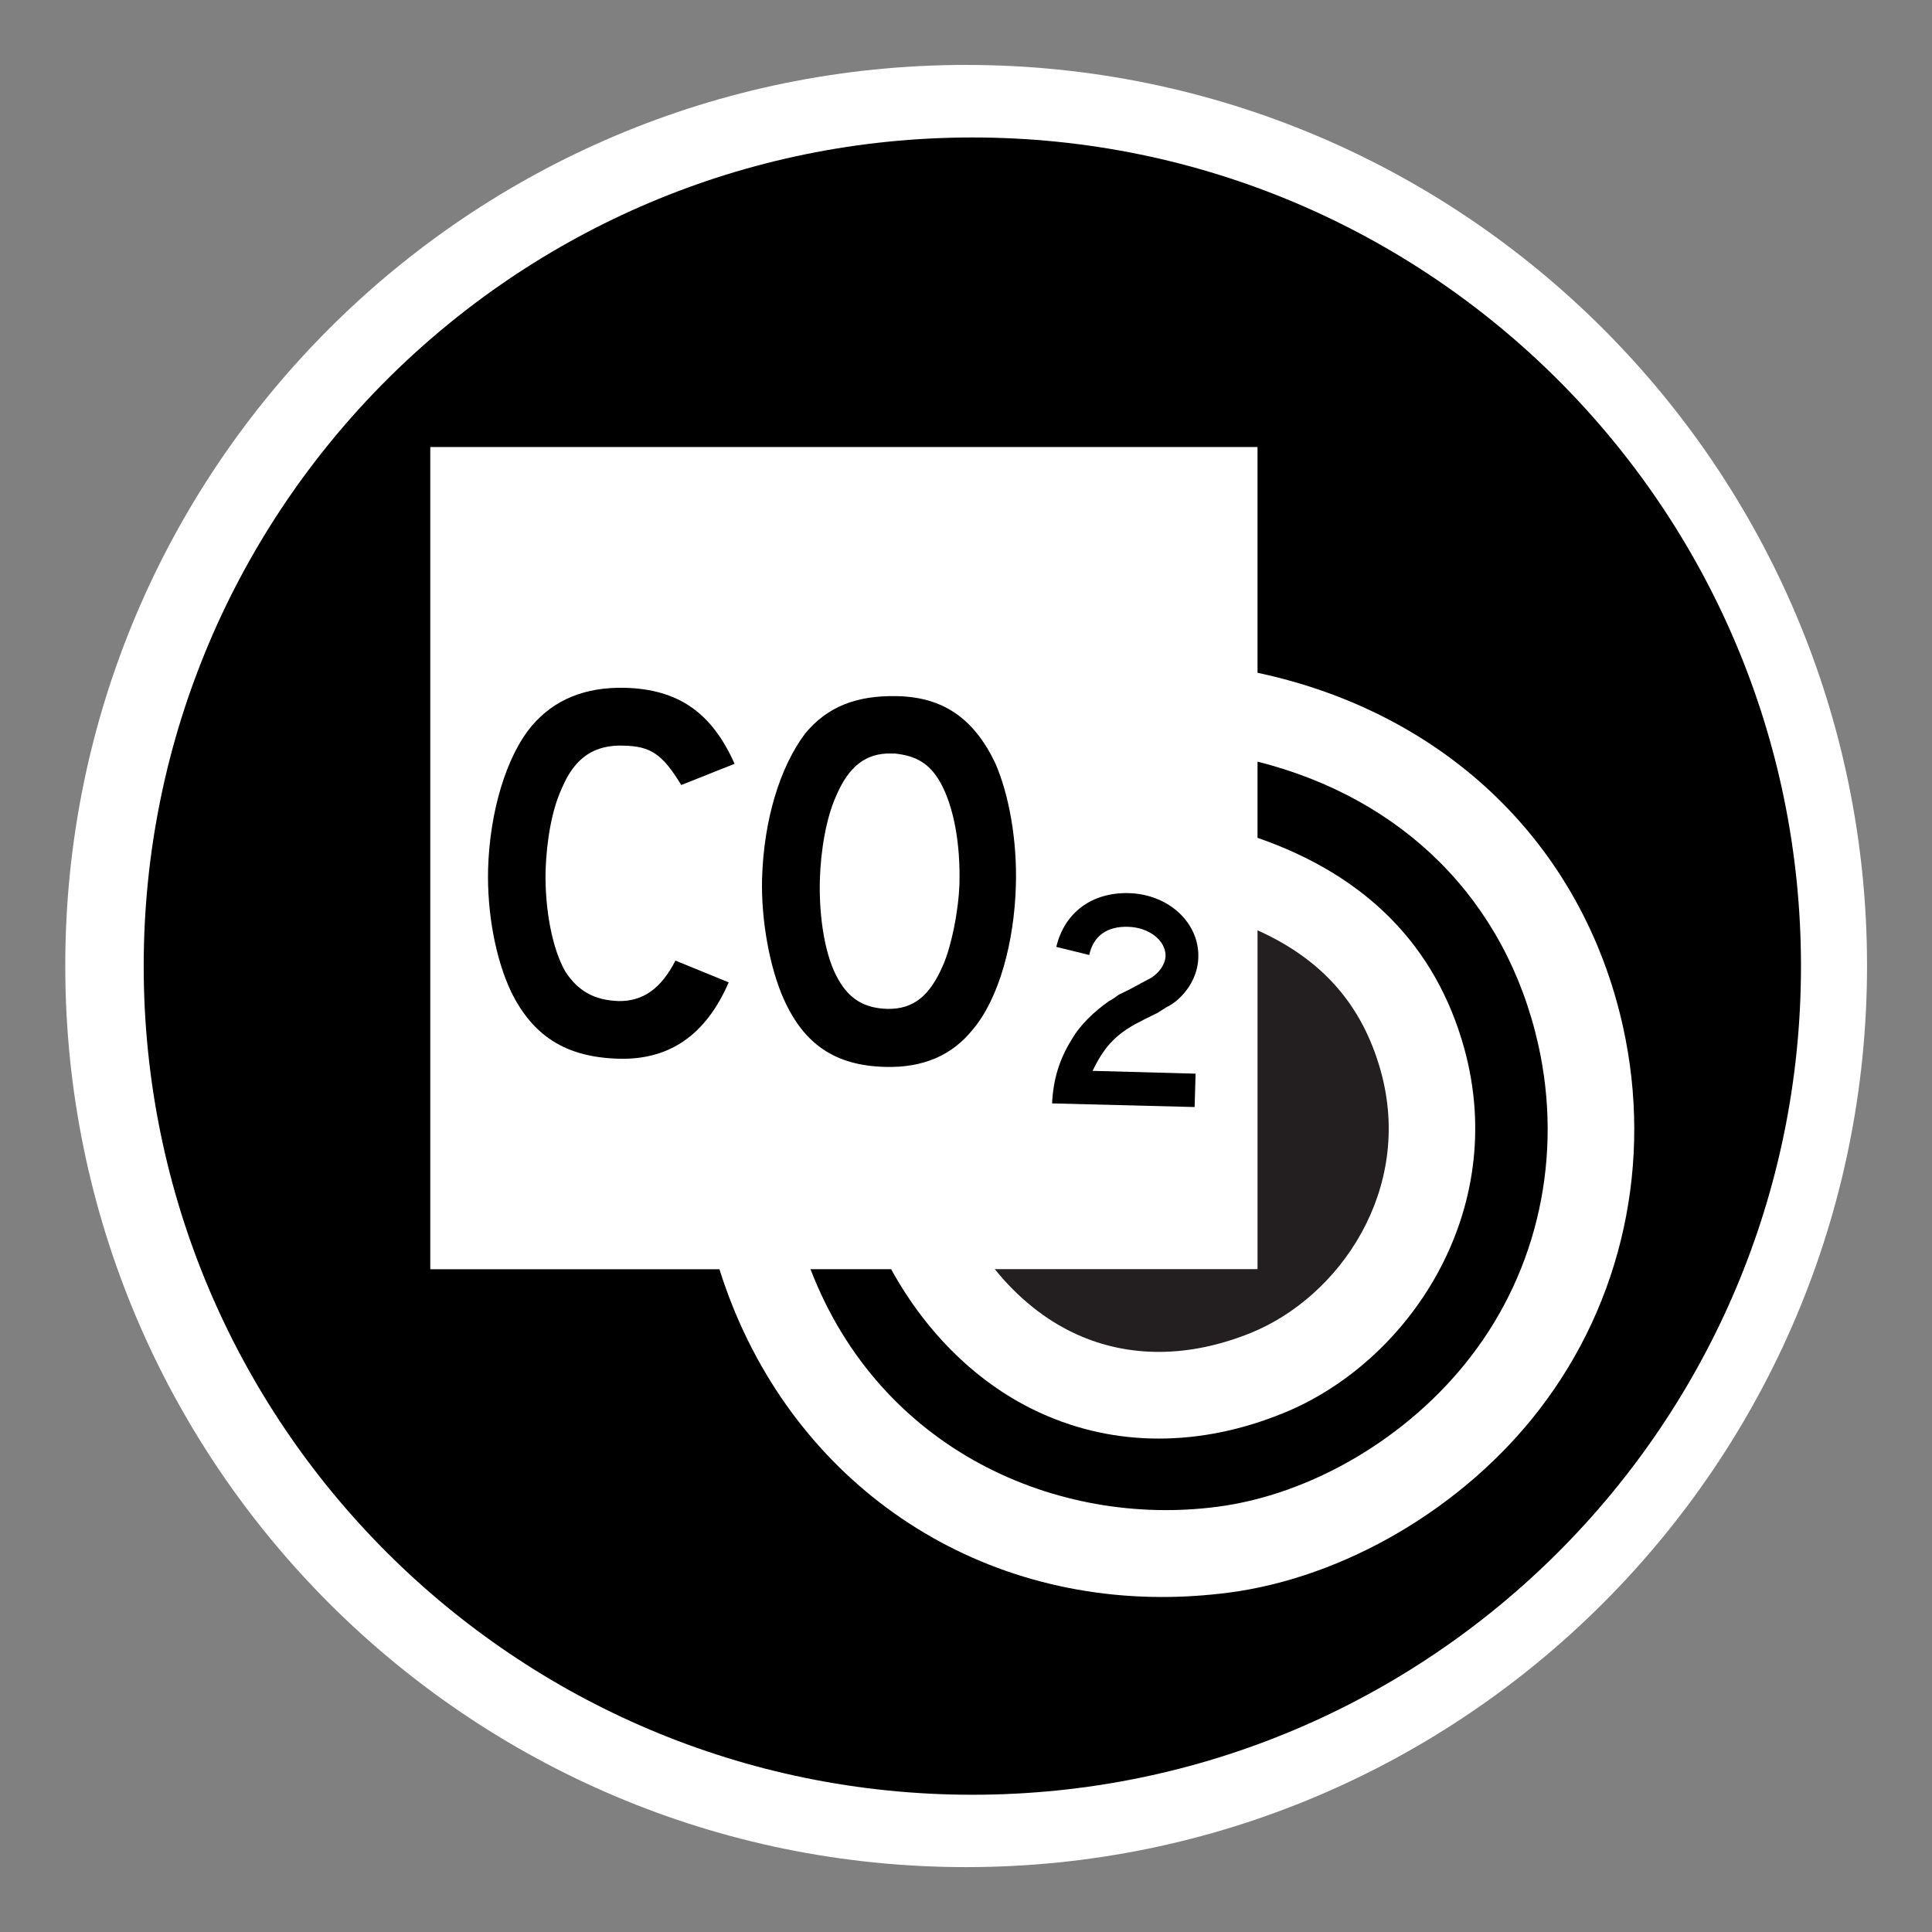 <?xml version="1.0" encoding="utf-8"?>
<!-- Generator: Adobe Illustrator 15.1.0, SVG Export Plug-In . SVG Version: 6.00 Build 0)  -->
<!DOCTYPE svg PUBLIC "-//W3C//DTD SVG 1.1//EN" "http://www.w3.org/Graphics/SVG/1.1/DTD/svg11.dtd">
<svg version="1.1"
	 id="Layer_1" sodipodi:docname="ecobee.svg" inkscape:version="0.48.2 r9819" xmlns:inkscape="http://www.inkscape.org/namespaces/inkscape" xmlns:svg="http://www.w3.org/2000/svg" xmlns:dc="http://purl.org/dc/elements/1.1/" xmlns:rdf="http://www.w3.org/1999/02/22-rdf-syntax-ns#" xmlns:sodipodi="http://sodipodi.sourceforge.net/DTD/sodipodi-0.dtd" xmlns:cc="http://creativecommons.org/ns#"
	 xmlns="http://www.w3.org/2000/svg" xmlns:xlink="http://www.w3.org/1999/xlink" x="0px" y="0px" width="44.637px"
	 height="44.637px" viewBox="0 0 44.637 44.637" enable-background="new 0 0 44.637 44.637" xml:space="preserve">
<rect x="0" y="0" width="44.637" height="44.637" fill="#808080" stroke="none"/>
<path fill="#FFFFFF" d="M22.32,43.138c-11.498,0-20.812-9.322-20.812-20.818C1.501,10.823,10.821,1.5,22.32,1.5
	c11.496,0,20.816,9.323,20.816,20.812C43.136,33.815,33.816,43.138,22.32,43.138z"/>
<g>
	<path d="M22.485,23.774c0.6-0.717,0.951-2.017,0.986-3.324c0.03-1.033-0.157-2.09-0.479-2.825
		c-0.494-1.028-1.204-1.519-2.262-1.541c-0.95-0.023-1.622,0.25-2.131,0.867c-0.579,0.775-0.952,1.988-0.992,3.344
		c-0.026,0.989,0.185,2.092,0.509,2.806c0.467,1.029,1.183,1.521,2.341,1.549C21.323,24.672,21.997,24.389,22.485,23.774z
		 M19.373,22.637c-0.308-0.521-0.454-1.43-0.431-2.305c0.019-0.694,0.151-1.445,0.373-1.934c0.29-0.691,0.693-1.006,1.283-0.989
		c0.025,0.003,0.05,0.003,0.073,0c0.495,0.052,0.807,0.229,1.058,0.674c0.309,0.562,0.461,1.406,0.438,2.333
		c-0.021,0.641-0.188,1.449-0.375,1.875c-0.307,0.721-0.693,1.031-1.294,1.018C19.965,23.293,19.622,23.076,19.373,22.637z"/>
	<path d="M26.589,22.596l-0.234,0.124l-0.246,0.134l-0.26,0.127c-0.07,0.052-0.134,0.101-0.224,0.146
		c-0.342,0.243-0.664,0.54-0.87,0.899c-0.281,0.456-0.419,0.904-0.448,1.467l3.294,0.084l0.022-0.771l-2.379-0.065
		c0.253-0.531,0.513-0.814,0.974-1.074l0.246-0.128l0.267-0.131l0.234-0.146c0.062-0.025,0.133-0.077,0.207-0.132
		c0.325-0.271,0.507-0.644,0.514-1.014c0.023-0.793-0.683-1.457-1.606-1.481c-0.852-0.022-1.486,0.447-1.675,1.242l0.761,0.187
		c0.093-0.433,0.403-0.666,0.897-0.651c0.479,0.012,0.87,0.312,0.866,0.671C26.924,22.283,26.777,22.48,26.589,22.596z"/>
	<path fill="#231F20" d="M24.87,30.826c1.217,0.554,2.604,0.543,4.018-0.026c2.075-0.837,3.771-3.33,3.013-6.056
		c-0.423-1.52-1.346-2.575-2.847-3.25v7.828h-6.071C23.516,29.982,24.156,30.502,24.87,30.826z"/>
	<path d="M14.407,17.227c0.63,0.015,0.895,0.194,1.333,0.91l1.232-0.49c-0.522-1.172-1.289-1.723-2.534-1.756
		c-0.934-0.021-1.639,0.281-2.146,0.873c-0.601,0.711-0.979,2.008-1.015,3.316c-0.026,1.038,0.182,2.094,0.531,2.832
		c0.504,1.027,1.269,1.516,2.49,1.549c1.186,0.031,2.017-0.564,2.538-1.764l-1.23-0.503c-0.34,0.659-0.755,0.94-1.312,0.935
		c-0.575-0.021-0.939-0.238-1.229-0.675c-0.304-0.527-0.479-1.437-0.46-2.338c0.024-0.7,0.146-1.41,0.375-1.901
		C13.282,17.491,13.742,17.205,14.407,17.227z"/>
	<path d="M22.465,3.176C11.892,3.176,3.32,11.747,3.32,22.32c0,10.573,8.571,19.146,19.146,19.146S41.61,32.895,41.61,22.321
		C41.61,11.748,33.039,3.176,22.465,3.176z M35.563,32.568c-1.742,2.263-4.499,3.884-7.193,4.231
		c-0.514,0.065-1.021,0.098-1.519,0.098c-4.782,0-8.782-2.971-10.229-7.572H9.941V10.328h19.113v5.216
		c4.323,0.92,7.5,3.94,8.442,8.169C38.192,26.847,37.487,30.074,35.563,32.568z"/>
	<path d="M29.054,17.597v1.76c2.507,0.87,4.115,2.491,4.773,4.853c1.056,3.805-1.304,7.282-4.19,8.444
		c-0.963,0.391-1.927,0.583-2.865,0.583c-0.941,0-1.86-0.194-2.729-0.59c-1.425-0.646-2.632-1.827-3.454-3.323h-1.863
		c1.612,4.195,5.715,5.967,9.386,5.49c2.188-0.28,4.438-1.609,5.866-3.468c1.562-2.021,2.132-4.646,1.565-7.198
		C34.797,20.801,32.418,18.446,29.054,17.597z"/>
</g>
</svg>
